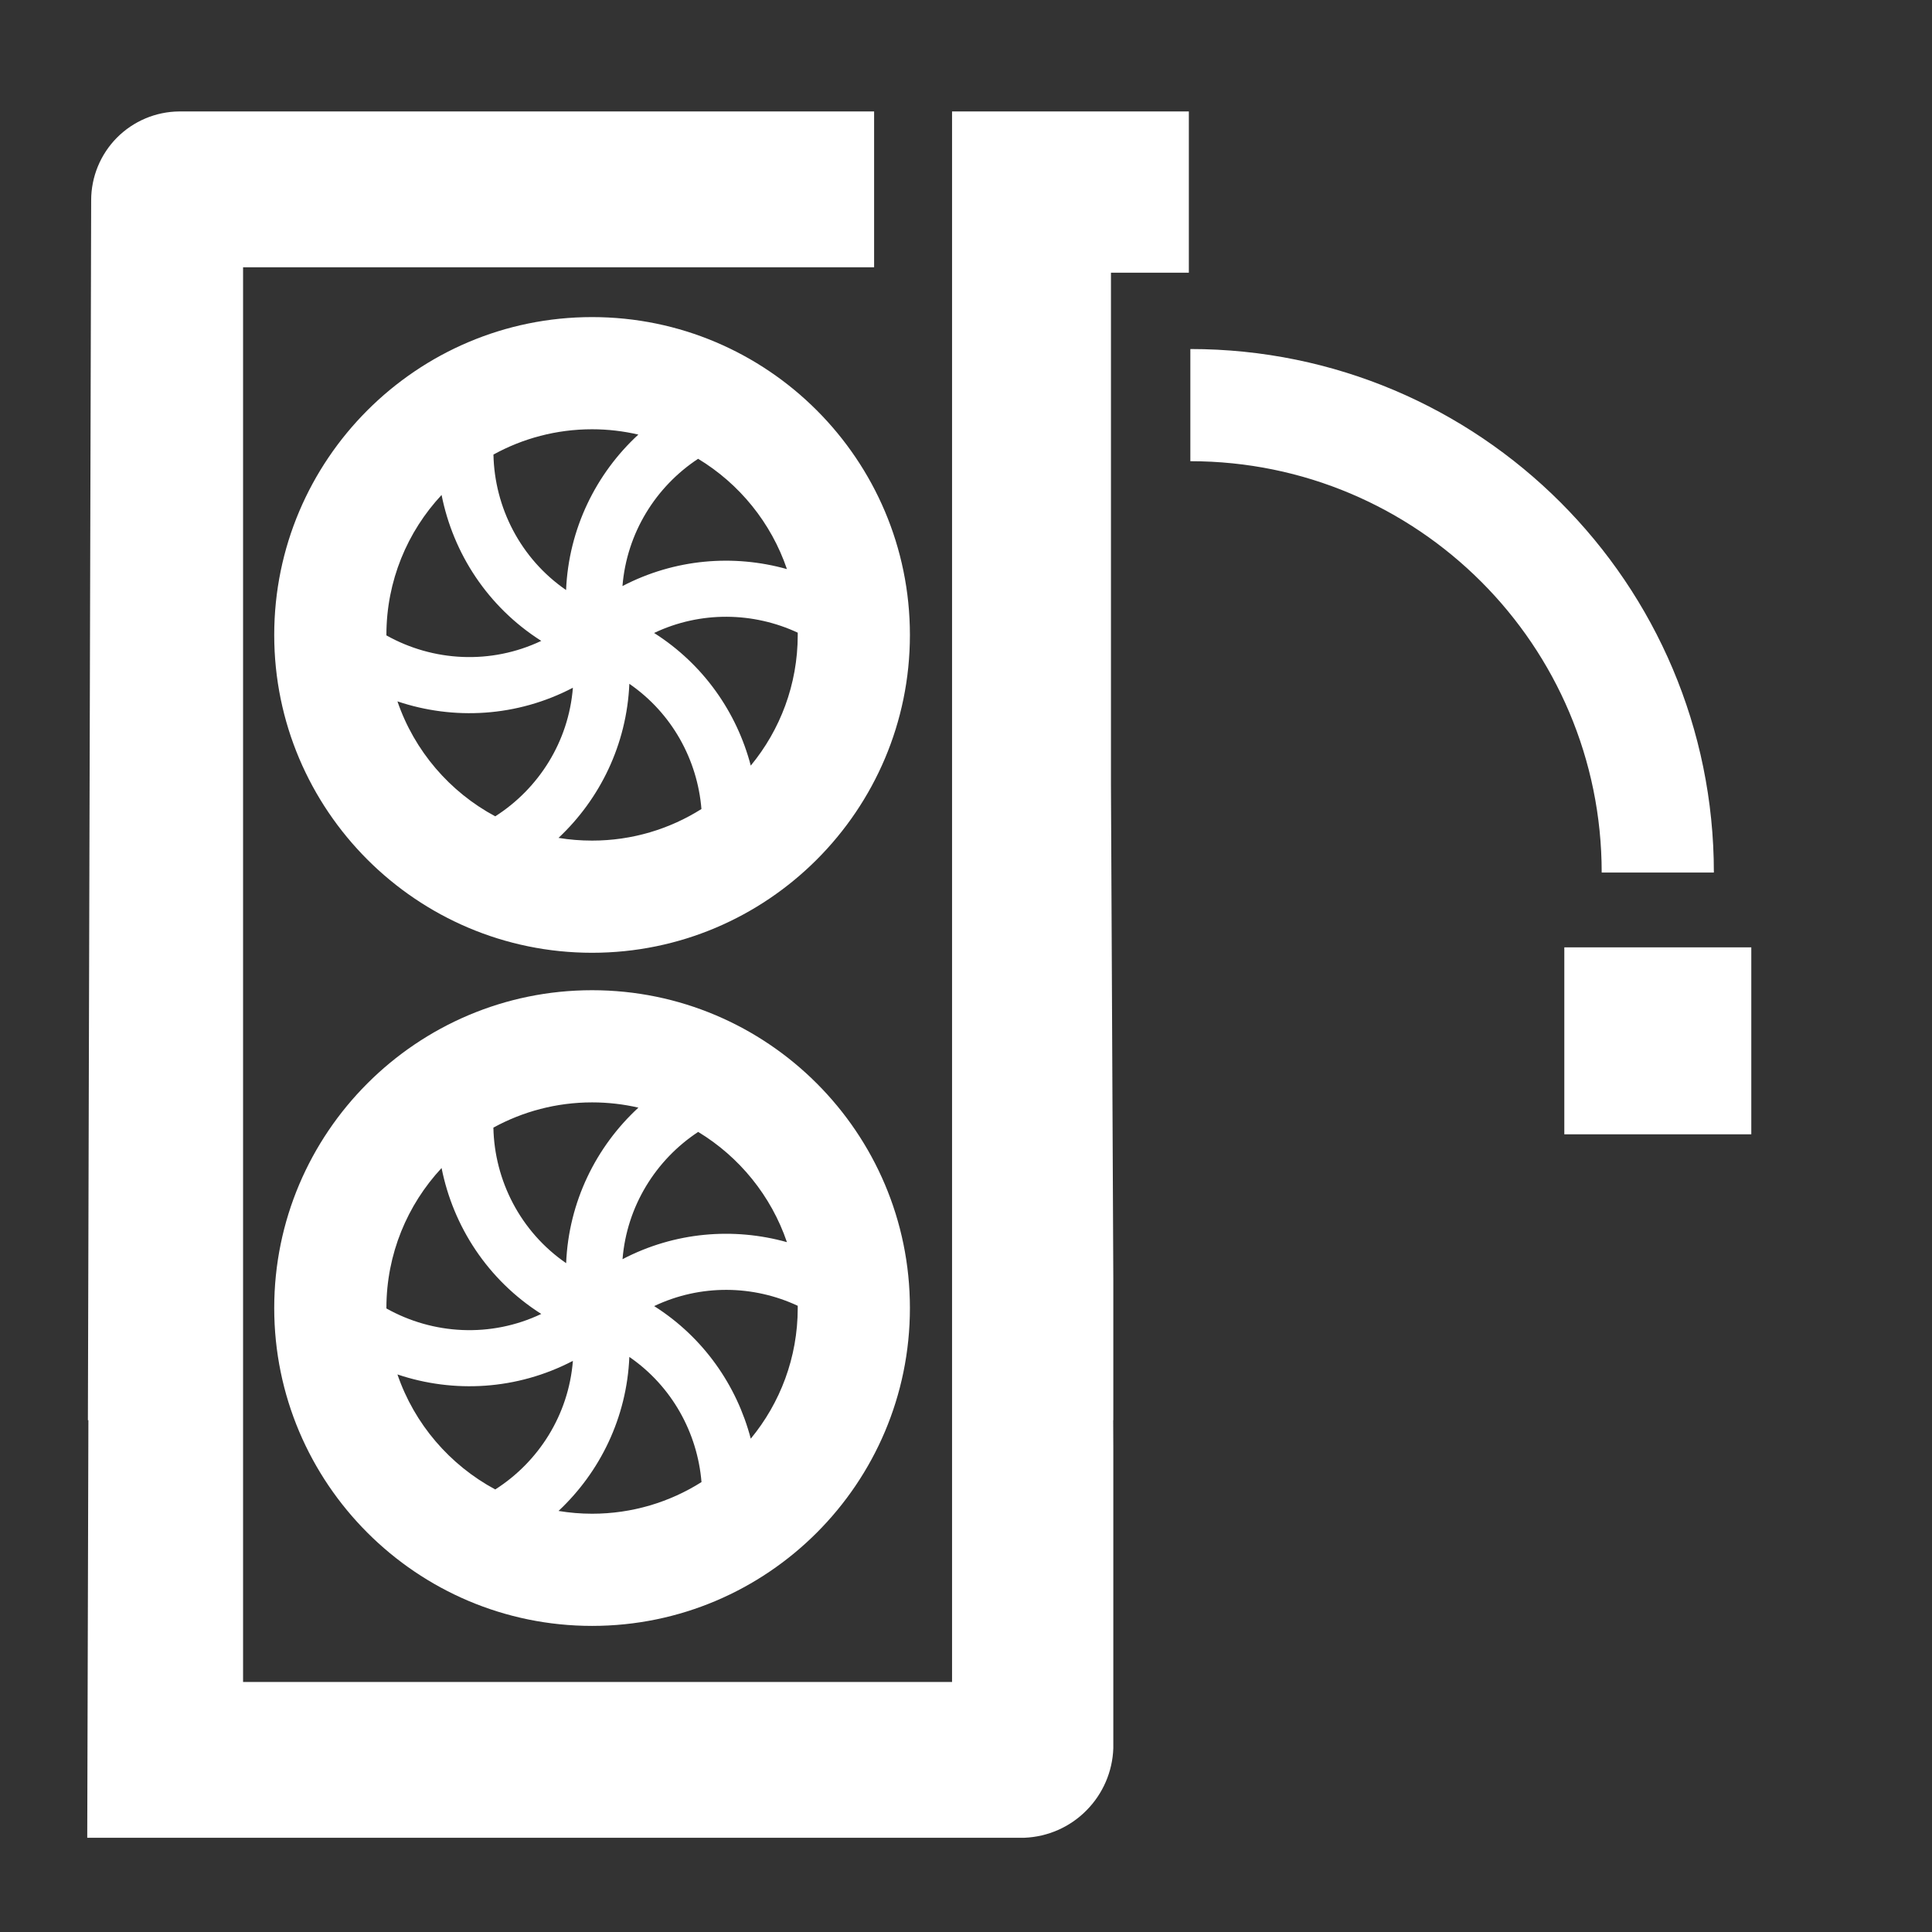 <svg width="32" height="32" viewBox="0 0 32 32" fill="none" xmlns="http://www.w3.org/2000/svg">
<rect x="0" y="0" width="32" height="32" fill="#333333" stroke="none"/>
<path fill-rule="evenodd" clip-rule="evenodd" d="M4.026 18.259H4.026L4.026 27.859H15.769V23.523H15.769L15.769 1.846L19.691 1.846V4.517H18.401V12.994L18.44 21.201V21.975V23.523H18.438L18.44 23.988V24.762V26.569V28.956C18.427 29.343 18.268 29.711 17.995 29.986C17.723 30.262 17.356 30.423 16.969 30.439L1.445 30.439L1.464 23.523H1.456L1.51 3.317C1.51 2.929 1.663 2.557 1.936 2.281C2.209 2.006 2.58 1.849 2.968 1.846H14.478V4.427H4.026L4.026 18.259ZM4.542 10.517C4.542 7.615 6.902 5.252 9.807 5.252C12.712 5.252 15.071 7.615 15.071 10.517C15.071 13.419 12.712 15.781 9.807 15.781C6.902 15.781 4.542 13.419 4.542 10.517ZM7.314 8.198C6.747 8.806 6.4 9.622 6.4 10.517L6.4 10.524C7.17 10.956 8.127 11.013 8.965 10.615C8.078 10.052 7.506 9.165 7.314 8.198ZM8.173 7.529C8.658 7.262 9.215 7.11 9.807 7.11C10.07 7.11 10.327 7.141 10.573 7.198C9.872 7.844 9.419 8.757 9.376 9.773C8.619 9.251 8.191 8.403 8.173 7.529ZM11.563 7.599C12.246 8.012 12.773 8.658 13.034 9.426C12.15 9.178 11.177 9.255 10.31 9.707C10.381 8.827 10.863 8.06 11.563 7.599ZM13.213 10.479C13.213 10.492 13.213 10.504 13.213 10.517C13.213 11.338 12.921 12.092 12.435 12.681C12.204 11.8 11.653 11.004 10.834 10.484C11.606 10.117 12.479 10.137 13.213 10.479ZM11.618 13.4C11.093 13.731 10.472 13.923 9.807 13.923C9.617 13.923 9.432 13.908 9.251 13.878C9.938 13.233 10.381 12.33 10.424 11.326C11.132 11.814 11.552 12.587 11.618 13.4ZM8.203 13.521C7.448 13.117 6.863 12.436 6.583 11.617C7.513 11.93 8.562 11.876 9.489 11.391C9.418 12.286 8.921 13.063 8.203 13.521ZM9.807 16.401C6.902 16.401 4.542 18.763 4.542 21.665C4.542 24.568 6.902 26.93 9.807 26.93C12.712 26.93 15.071 24.568 15.071 21.665C15.071 18.763 12.712 16.401 9.807 16.401ZM6.4 21.665C6.4 20.771 6.747 19.955 7.314 19.346C7.506 20.313 8.078 21.2 8.965 21.763C8.127 22.162 7.17 22.104 6.4 21.672L6.4 21.665ZM9.807 18.259C9.215 18.259 8.658 18.411 8.172 18.677C8.19 19.552 8.619 20.4 9.377 20.922C9.419 19.906 9.872 18.993 10.574 18.346C10.328 18.289 10.07 18.259 9.807 18.259ZM13.034 20.574C12.773 19.807 12.246 19.161 11.564 18.748C10.864 19.209 10.382 19.976 10.311 20.856C11.178 20.403 12.151 20.327 13.034 20.574ZM13.213 21.646C13.213 21.64 13.213 21.634 13.213 21.628C12.479 21.285 11.606 21.266 10.835 21.633C11.654 22.152 12.204 22.949 12.435 23.829C12.921 23.24 13.213 22.486 13.213 21.665C13.213 21.659 13.213 21.652 13.213 21.646ZM9.807 25.072C10.472 25.072 11.093 24.88 11.619 24.548C11.552 23.735 11.132 22.962 10.424 22.475C10.382 23.479 9.939 24.381 9.251 25.026C9.432 25.056 9.618 25.072 9.807 25.072ZM6.583 22.765C6.863 23.585 7.449 24.265 8.203 24.67C8.922 24.212 9.418 23.434 9.489 22.54C8.562 23.024 7.513 23.078 6.583 22.765ZM29.007 15.691L29.007 18.788H25.91L25.91 15.691H29.007ZM19.716 5.781V7.639C23.479 7.639 26.529 10.69 26.529 14.452H28.387C28.387 9.664 24.505 5.781 19.716 5.781Z" fill="white" style="fill:white;fill:white;fill-opacity:1;"/>
</svg>

